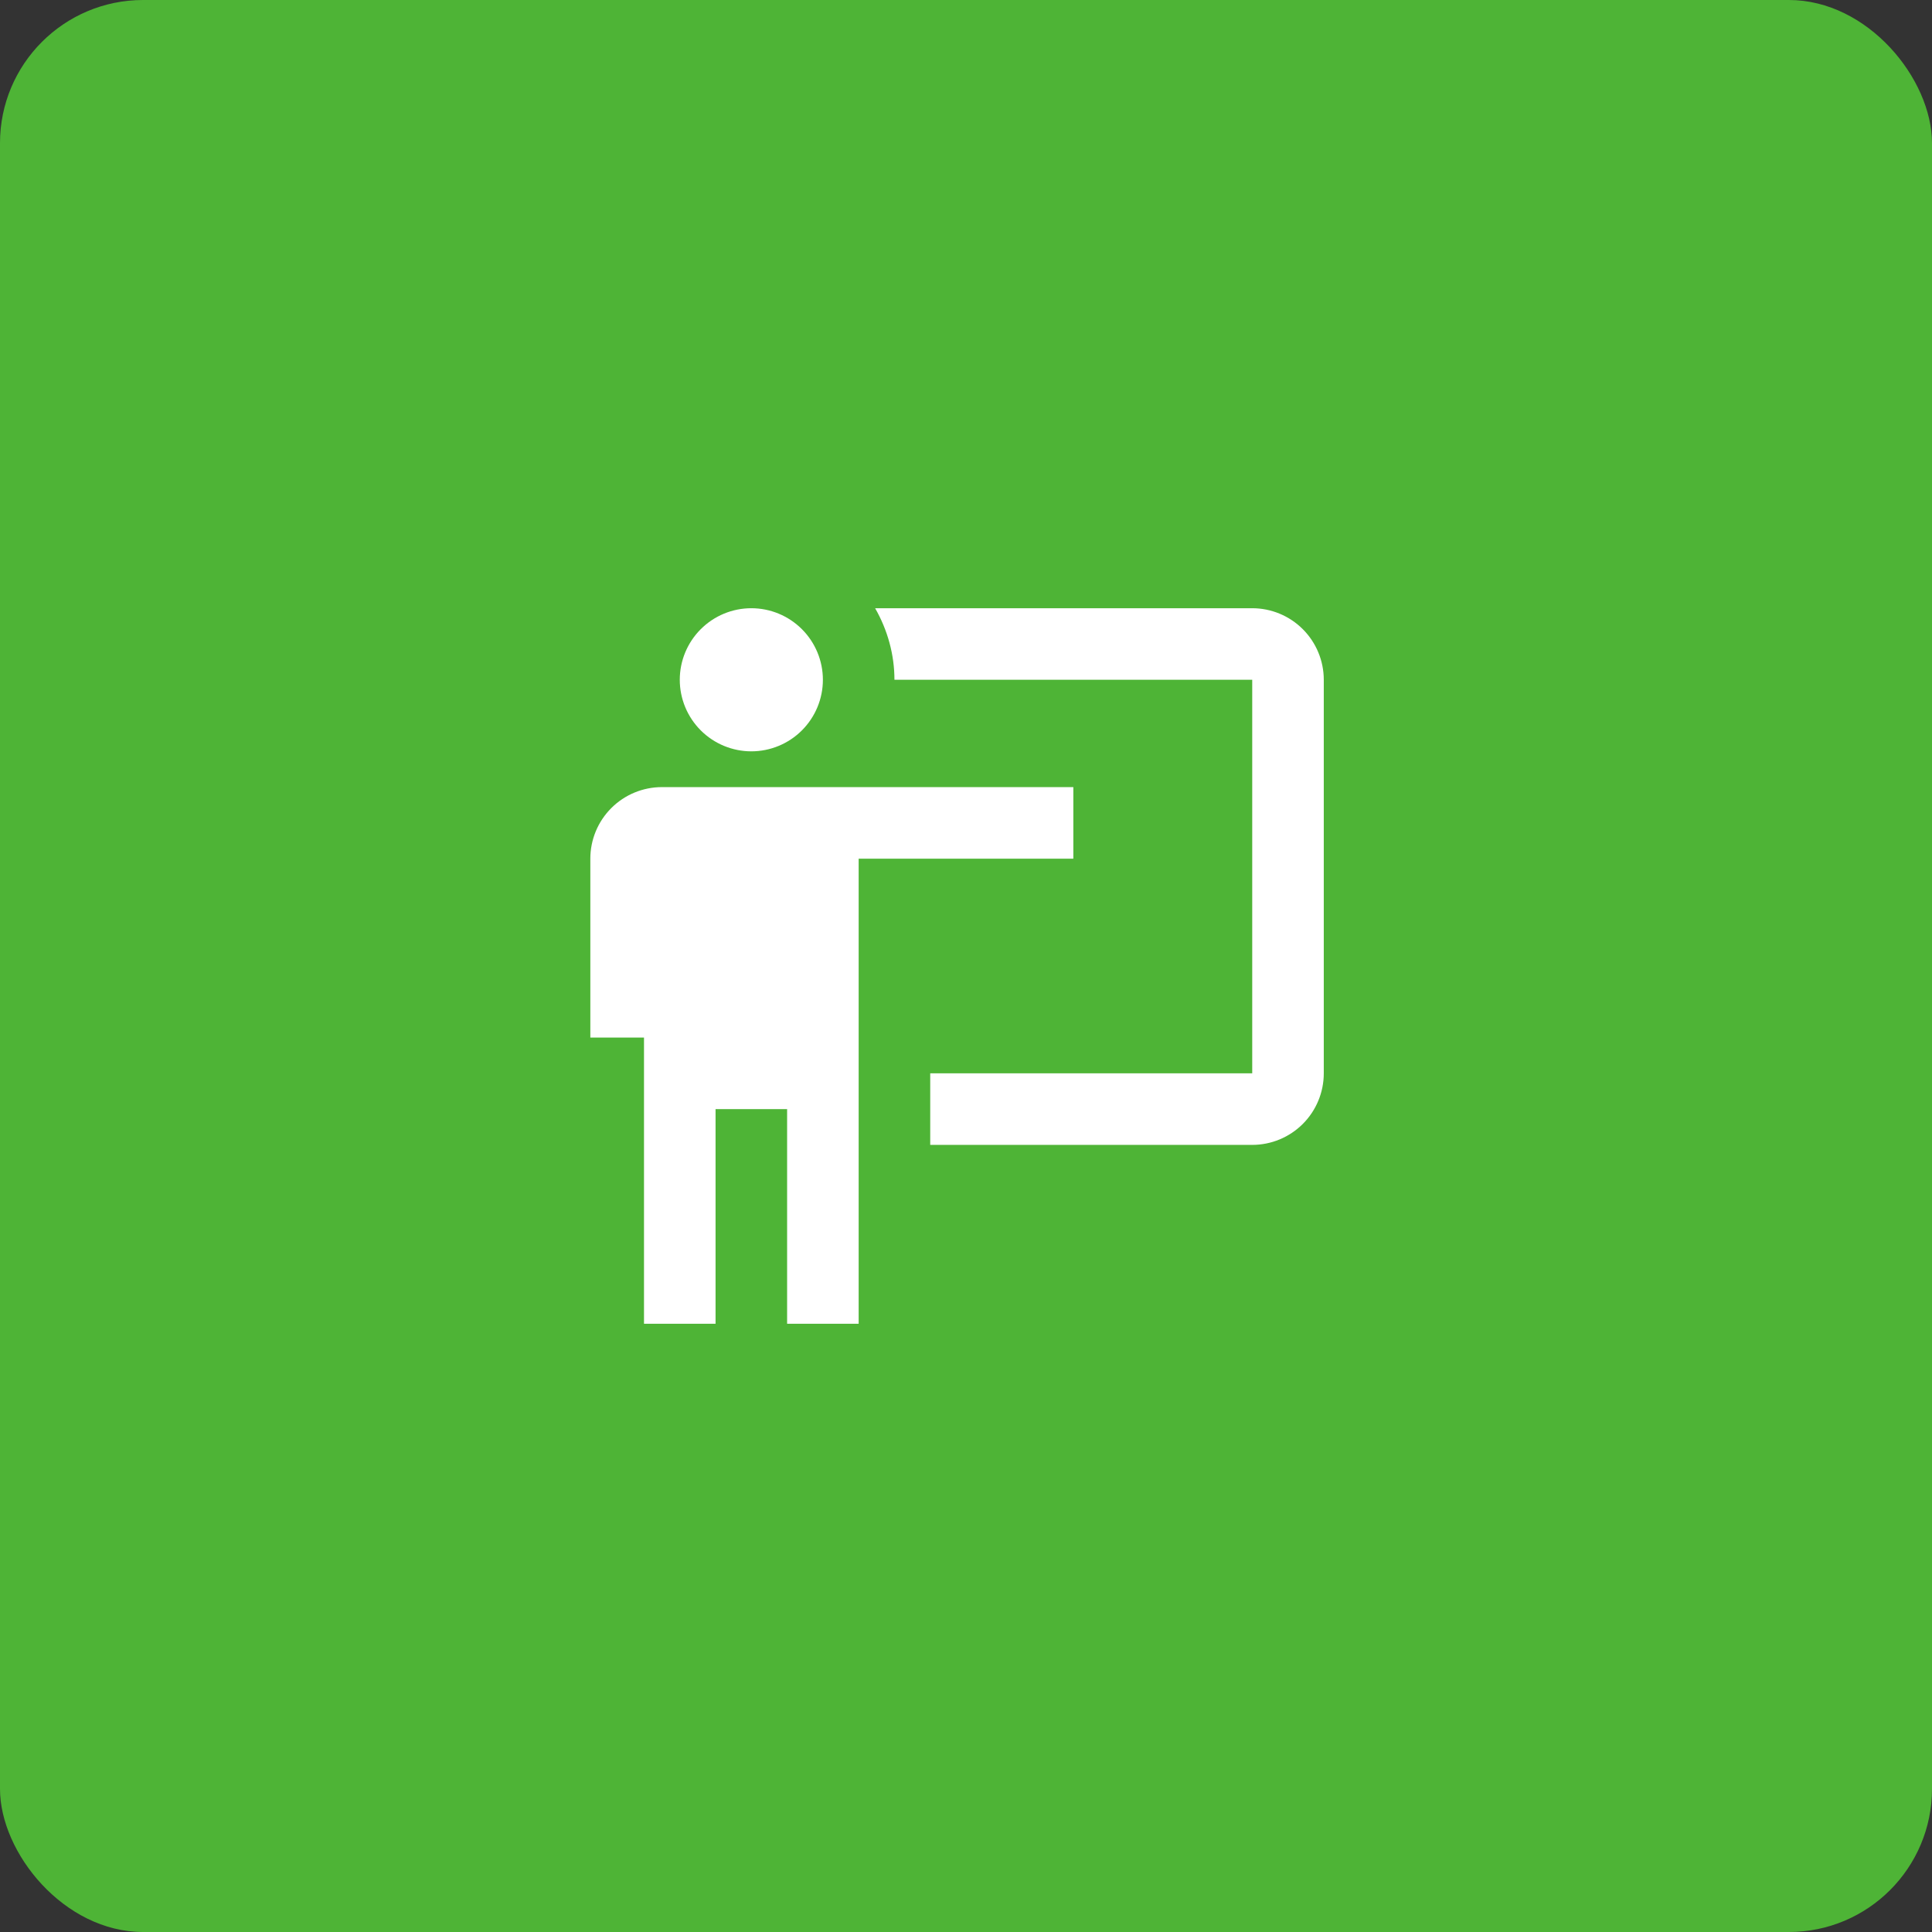 <svg width="54" height="54" viewBox="0 0 54 54" fill="none" xmlns="http://www.w3.org/2000/svg">
<rect x="0" y="0" width="54" height="54" fill="#333333" stroke="none"/>
<rect width="54" height="54" rx="4" fill="#4EB436"/>
<path d="M35 32C35.53 32 36.039 31.789 36.414 31.414C36.789 31.039 37 30.53 37 30V19C37 18.47 36.789 17.961 36.414 17.586C36.039 17.211 35.53 17 35 17H24.46C24.81 17.61 25 18.3 25 19H35V30H26V32M30 22V24H24V37H22V31H20V37H18V29H16.5V24C16.5 23.47 16.711 22.961 17.086 22.586C17.461 22.211 17.97 22 18.5 22H30ZM23 19C23 19.53 22.789 20.039 22.414 20.414C22.039 20.789 21.53 21 21 21C20.47 21 19.961 20.789 19.586 20.414C19.211 20.039 19 19.53 19 19C19 18.47 19.211 17.961 19.586 17.586C19.961 17.211 20.47 17 21 17C21.53 17 22.039 17.211 22.414 17.586C22.789 17.961 23 18.47 23 19Z" fill="white"/>
</svg>
